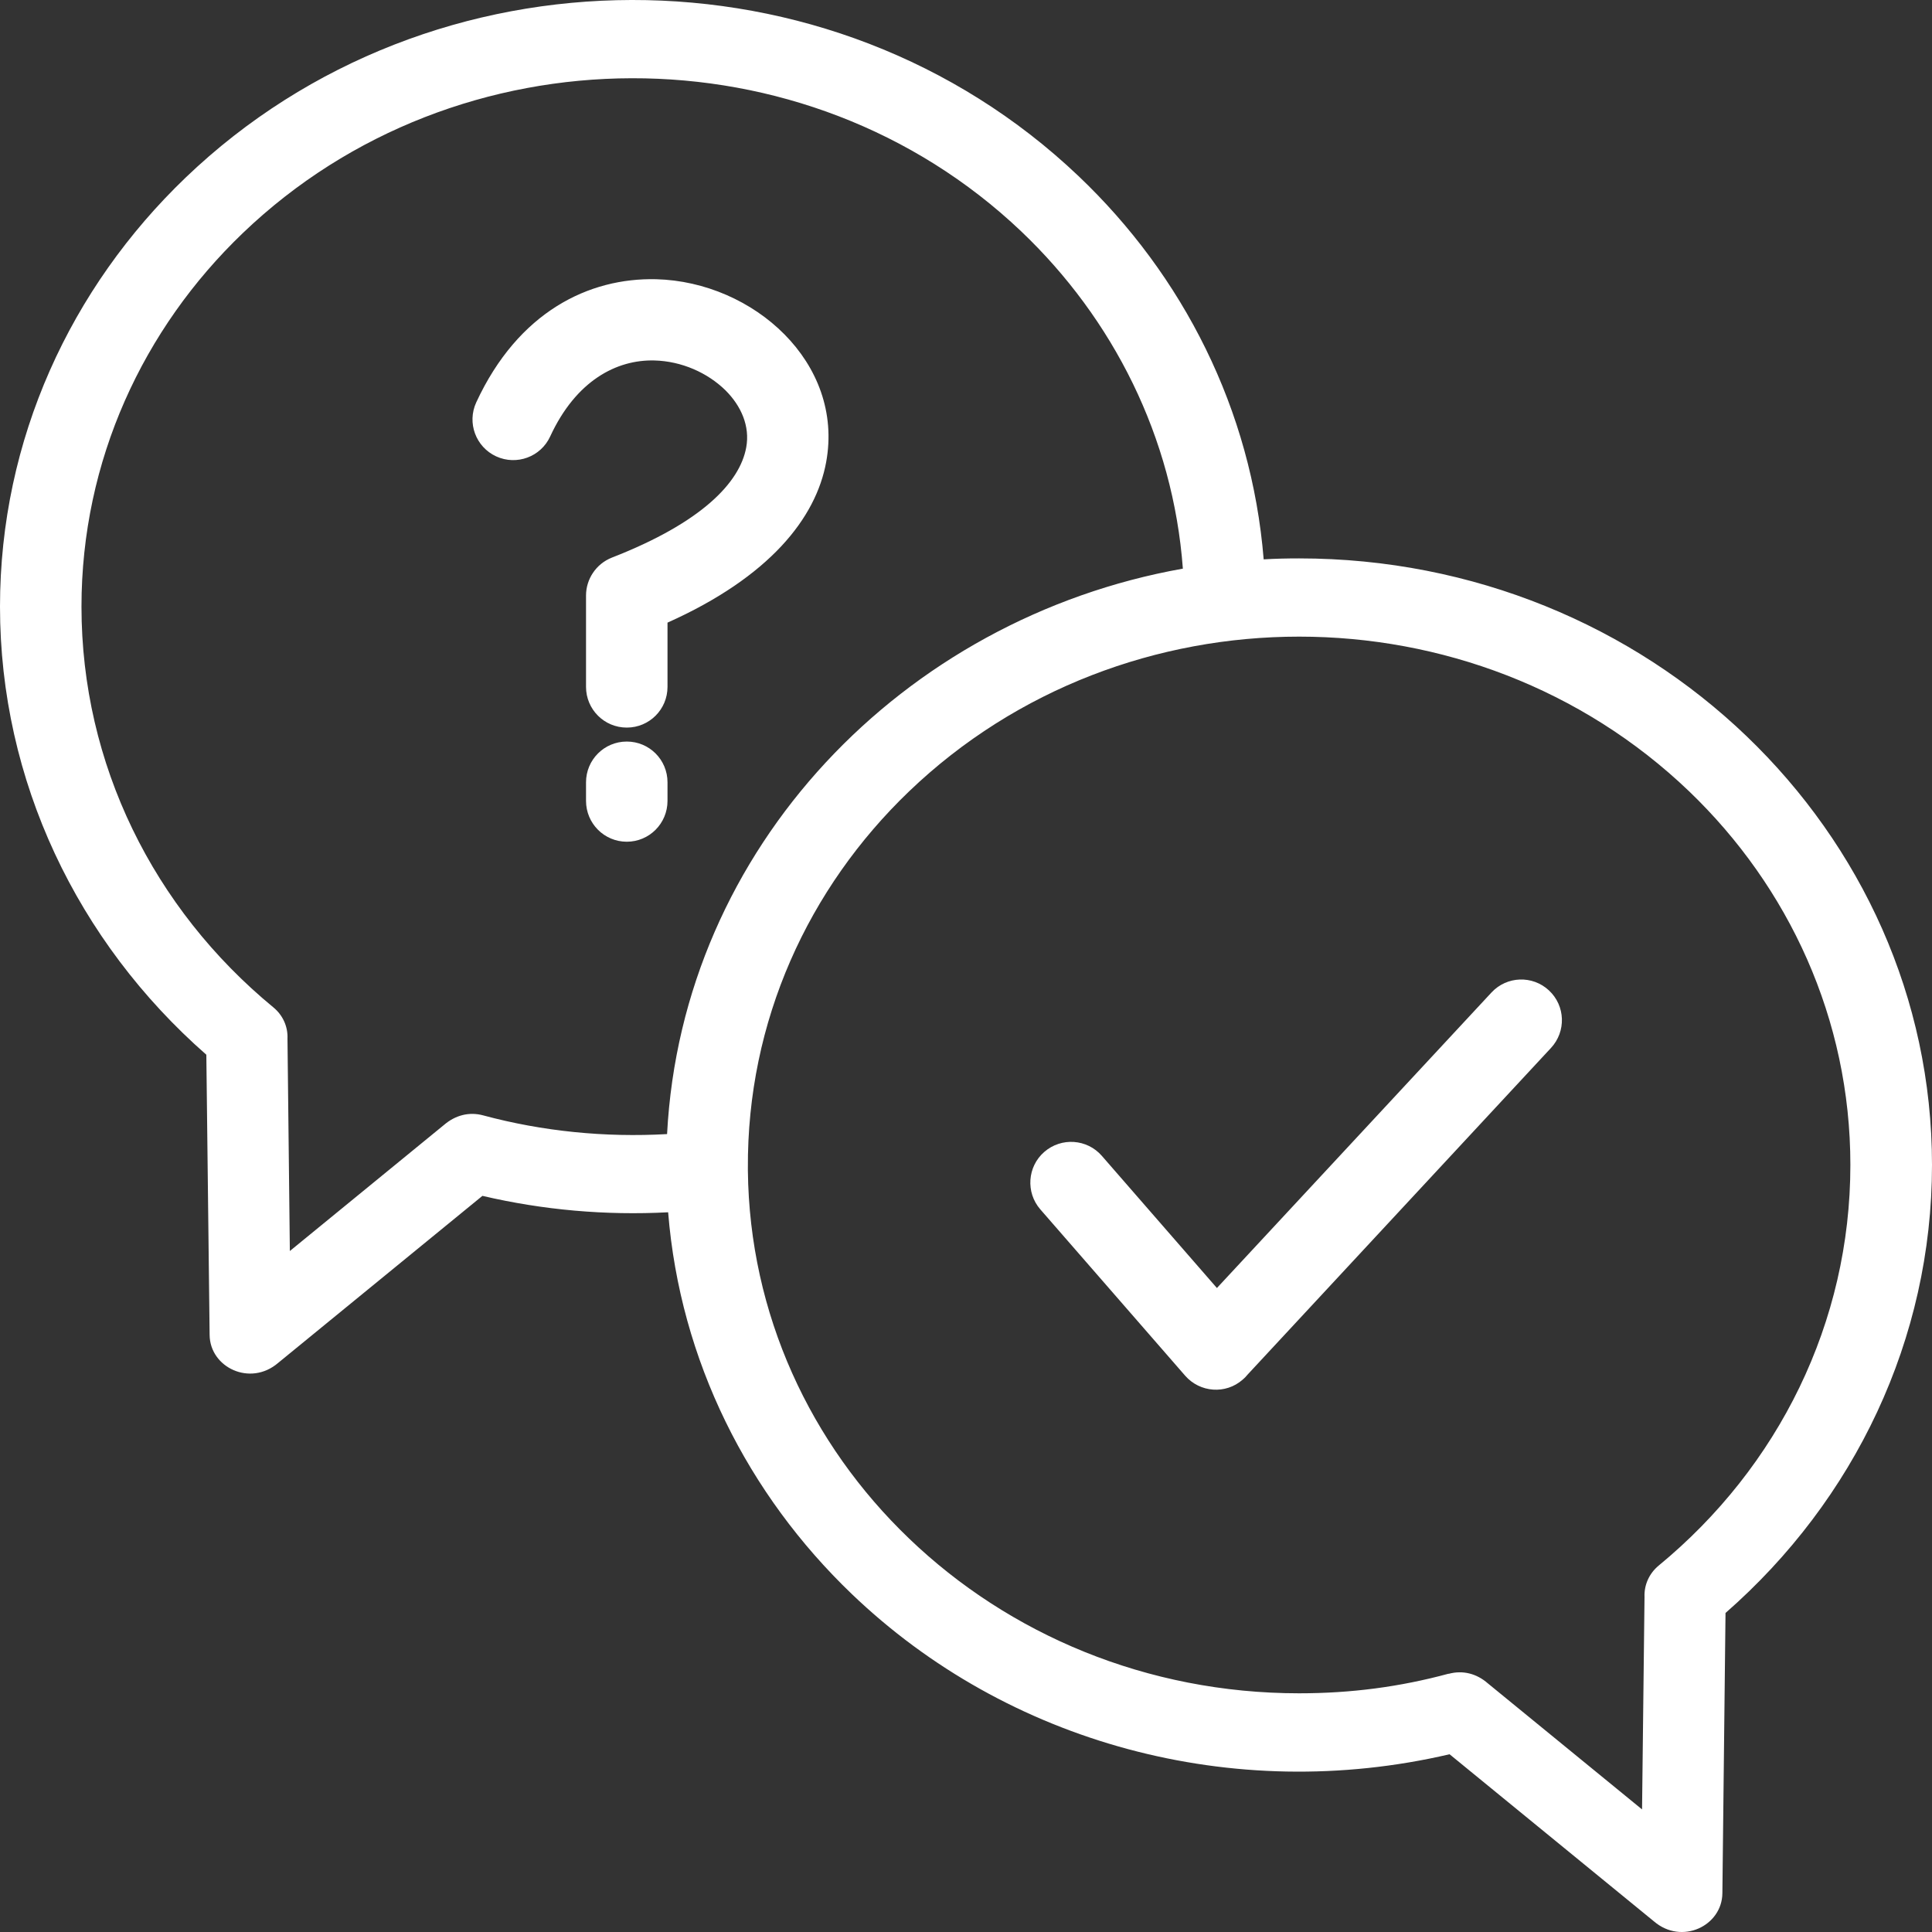 <svg width="40" height="40" viewBox="0 0 40 40" fill="none" xmlns="http://www.w3.org/2000/svg">
<rect x="0" y="0" width="40" height="40" fill="#333333" stroke="none"/>
<path d="M26.897 11.561C30.512 11.561 33.788 12.966 36.158 15.239C38.531 17.515 40 20.653 40 24.119C40 27.724 38.398 31.057 35.725 33.395L35.66 39.198C35.653 39.874 34.819 40.275 34.242 39.779L30.012 36.32C25.523 37.367 20.857 36.091 17.635 33.002C15.486 30.943 14.081 28.174 13.833 25.099C12.539 25.167 11.245 25.053 9.988 24.759L5.758 28.218C5.181 28.713 4.345 28.312 4.34 27.637L4.272 21.837C1.602 19.496 0 16.163 0 12.56C0 9.094 1.469 5.953 3.842 3.678C8.945 -1.213 17.203 -1.228 22.328 3.644C24.495 5.703 25.912 8.484 26.163 11.581C26.406 11.566 26.649 11.561 26.897 11.561ZM12.133 16.197C12.133 15.73 12.51 15.353 12.977 15.353C13.444 15.353 13.82 15.73 13.82 16.197V16.581C13.82 17.048 13.444 17.427 12.977 17.427C12.51 17.427 12.133 17.048 12.133 16.581V16.197ZM11.391 9.036C11.197 9.459 10.696 9.643 10.273 9.449C9.85 9.254 9.665 8.754 9.86 8.331C10.73 6.452 12.196 5.747 13.587 5.781C15.598 5.834 17.482 7.511 17.105 9.566C16.894 10.723 15.938 11.943 13.82 12.891V14.221C13.82 14.687 13.444 15.064 12.977 15.064C12.51 15.064 12.133 14.687 12.133 14.221V12.329C12.133 11.994 12.337 11.675 12.67 11.544C14.528 10.82 15.318 9.991 15.45 9.262C15.53 8.824 15.345 8.404 15.019 8.08C14.647 7.716 14.11 7.477 13.548 7.463C12.768 7.443 11.926 7.878 11.391 9.036ZM21.538 25.038C21.234 24.688 21.27 24.153 21.621 23.849C21.973 23.543 22.506 23.579 22.812 23.93L25.195 26.667L30.88 20.548C31.196 20.208 31.728 20.188 32.069 20.505C32.411 20.823 32.428 21.355 32.112 21.696L25.827 28.463C25.798 28.5 25.764 28.534 25.727 28.565C25.377 28.872 24.845 28.833 24.538 28.483L21.538 25.038ZM13.811 23.48C14.122 17.544 18.7 12.803 24.49 11.773C24.288 9.05 23.045 6.6 21.142 4.789C16.68 0.549 9.471 0.566 5.028 4.825C2.964 6.802 1.687 9.536 1.687 12.56C1.687 15.82 3.178 18.813 5.658 20.855C5.862 21.022 5.962 21.263 5.952 21.501L6.001 25.901L9.193 23.29C9.424 23.091 9.711 23.013 10.005 23.093C11.233 23.424 12.529 23.553 13.811 23.48ZM15.484 24.192C15.484 24.207 15.484 24.221 15.484 24.233C15.515 27.211 16.784 29.902 18.822 31.854C20.886 33.835 23.741 35.058 26.897 35.058C27.967 35.058 28.976 34.927 29.992 34.652V34.655C30.289 34.574 30.576 34.652 30.804 34.852L33.997 37.462L34.048 33.062C34.038 32.824 34.138 32.581 34.342 32.413C36.822 30.371 38.31 27.381 38.31 24.119C38.31 21.098 37.034 18.363 34.972 16.384C30.515 12.113 23.279 12.113 18.822 16.384C16.738 18.382 15.464 21.141 15.484 24.192Z" fill="white"/>
</svg>

